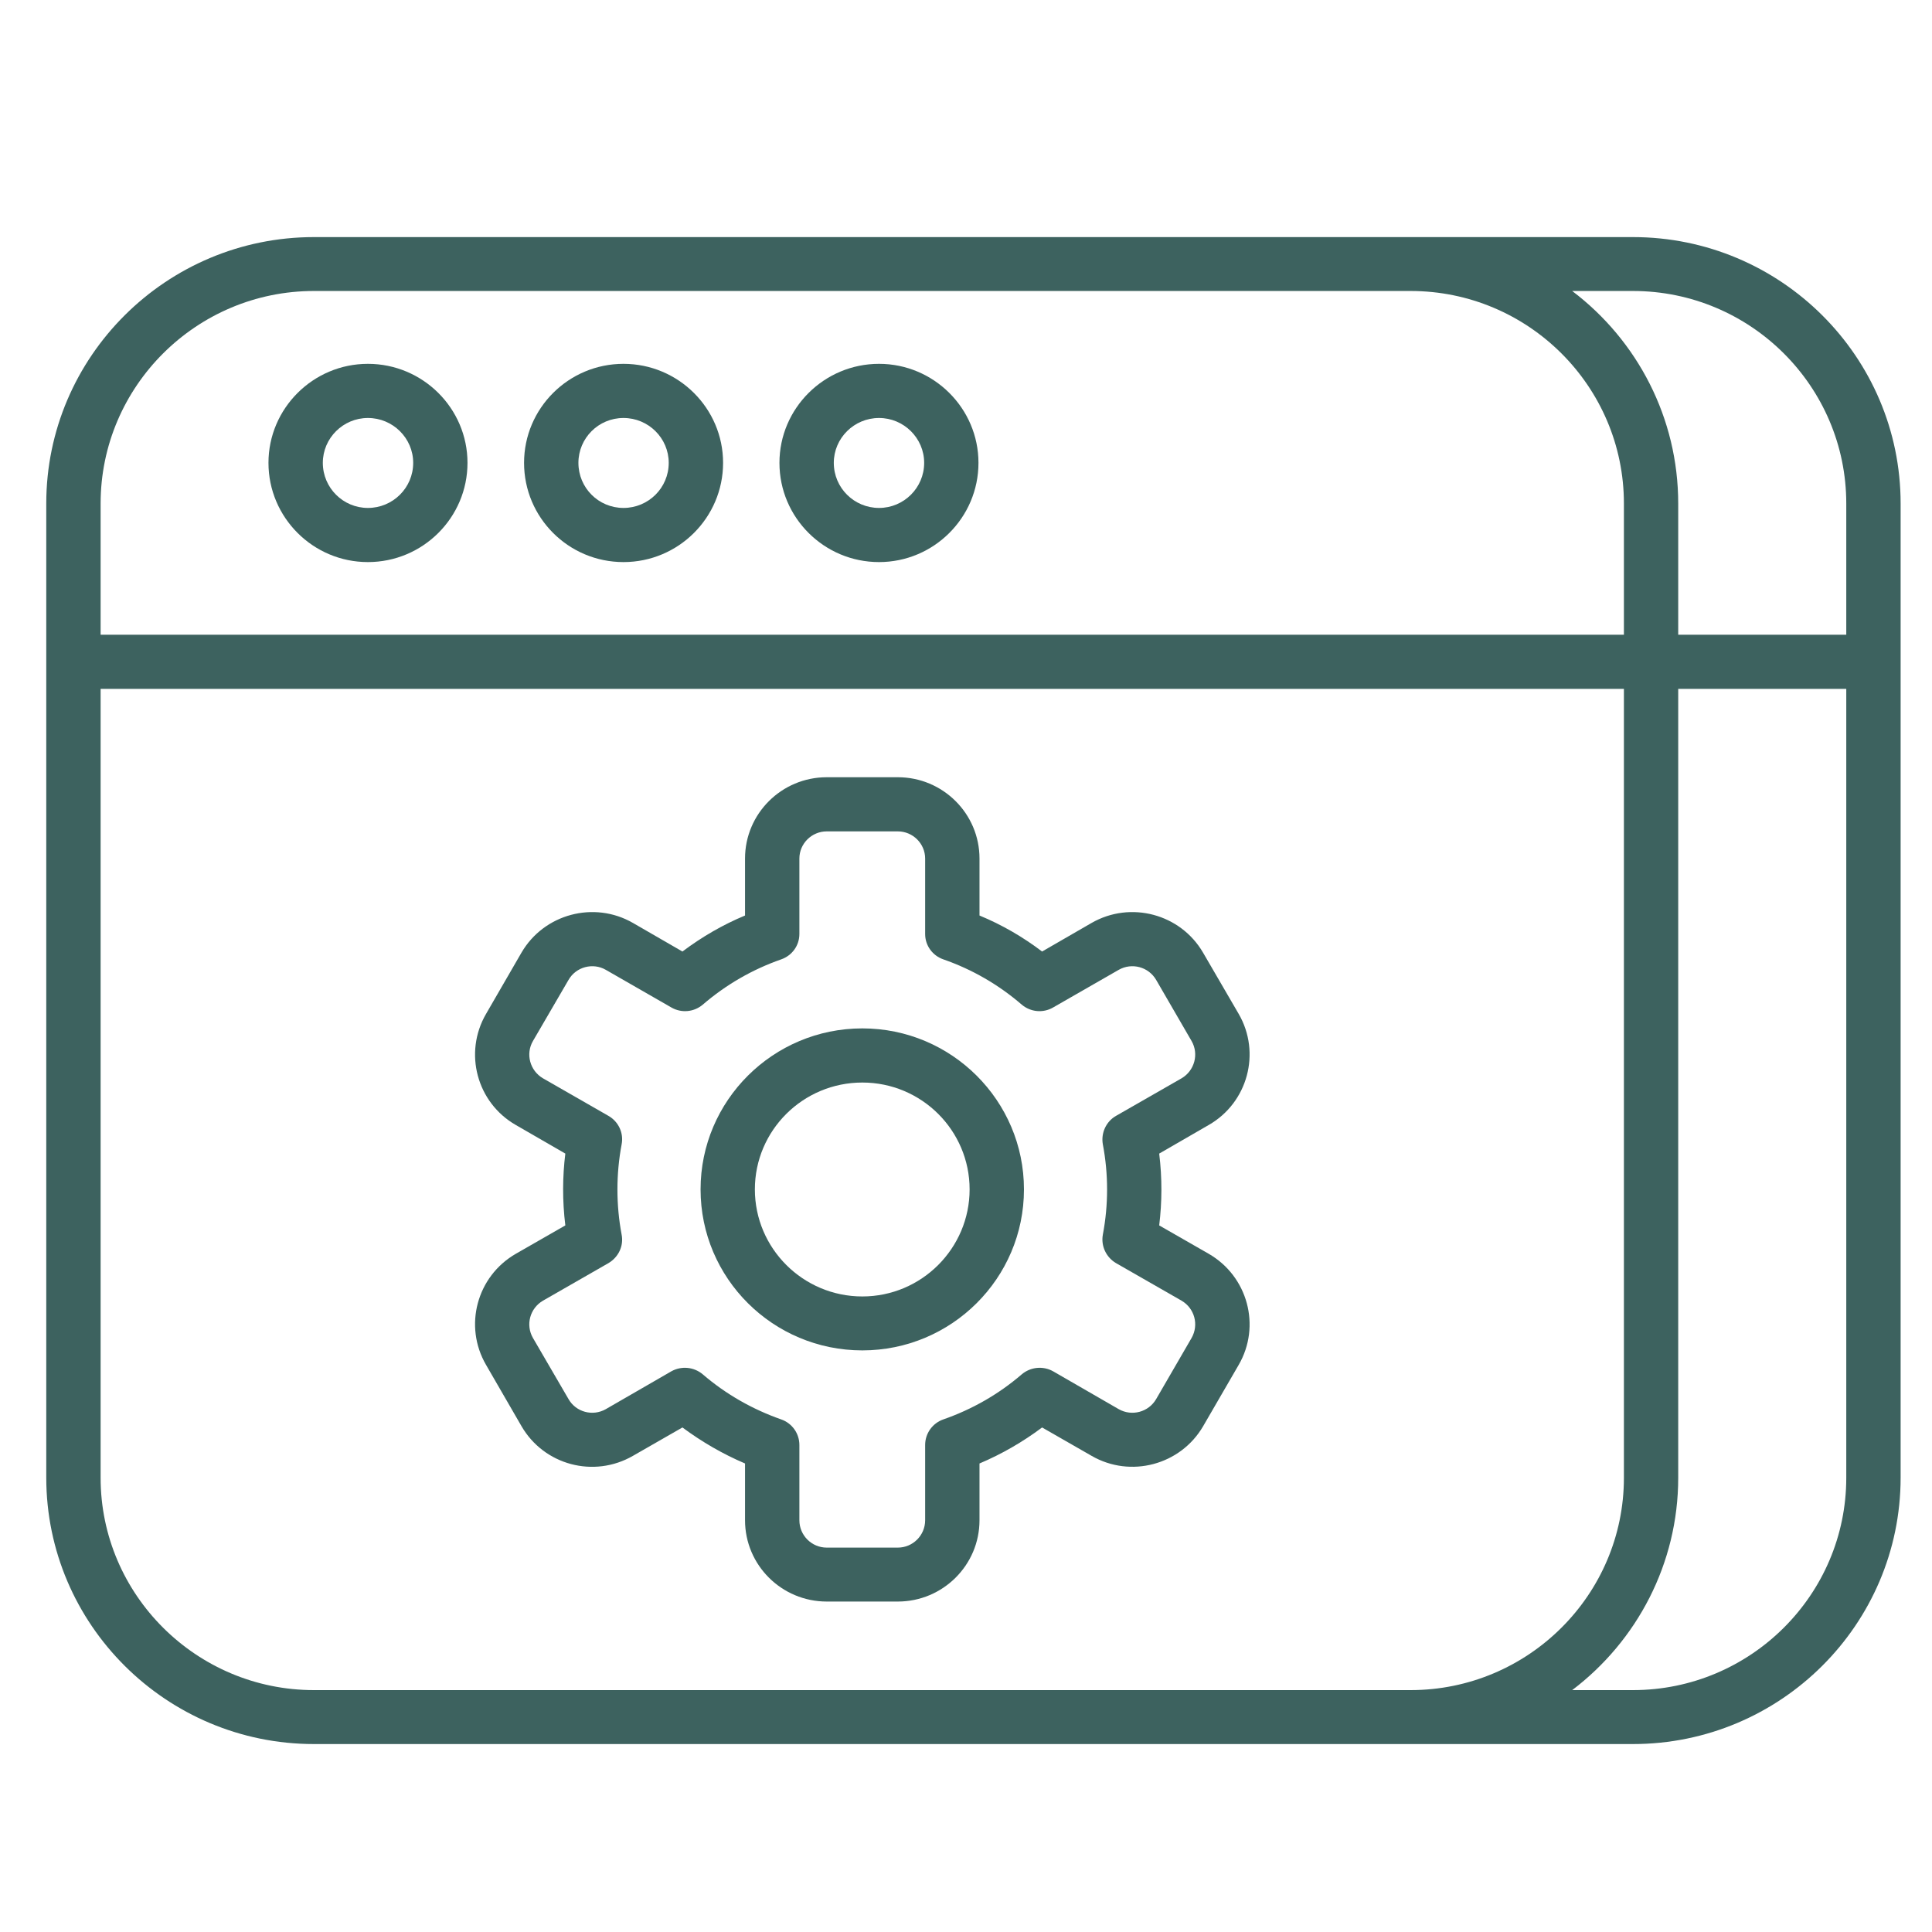 <svg xmlns="http://www.w3.org/2000/svg" xmlns:xlink="http://www.w3.org/1999/xlink" width="50" zoomAndPan="magnify" viewBox="0 0 37.5 37.5" height="50" preserveAspectRatio="xMidYMid meet" version="1.0"><defs><clipPath id="id1"><path d="M 0.895 4.602 L 36.895 4.602 L 36.895 33.852 L 0.895 33.852 Z M 0.895 4.602 " clip-rule="nonzero"/></clipPath></defs><g clip-path="url(#id1)"><path fill="rgb(23.92%, 38.429%, 37.25%)" d="M 31.695 4.602 C 30.457 4.602 7.156 4.602 6.094 4.602 C 3.23 4.602 0.898 6.922 0.898 9.773 L 0.898 28.68 C 0.898 31.531 3.23 33.852 6.094 33.852 L 31.695 33.852 C 34.562 33.852 36.891 31.531 36.891 28.68 C 36.891 27.801 36.891 10.656 36.891 9.773 C 36.891 6.922 34.562 4.602 31.695 4.602 Z M 30.516 5.648 L 31.695 5.648 C 33.98 5.648 35.836 7.5 35.836 9.773 L 35.836 12.32 L 32.574 12.32 L 32.574 9.773 C 32.574 8.117 31.785 6.609 30.516 5.648 Z M 1.953 9.773 C 1.953 7.5 3.812 5.648 6.094 5.648 L 27.379 5.648 C 29.664 5.648 31.52 7.5 31.52 9.773 L 31.52 12.32 L 1.953 12.32 Z M 1.953 28.684 L 1.953 13.371 L 31.52 13.371 L 31.52 28.684 C 31.52 30.953 29.664 32.805 27.379 32.805 L 6.094 32.805 C 3.812 32.805 1.953 30.953 1.953 28.684 Z M 35.836 28.684 C 35.836 30.953 33.98 32.805 31.695 32.805 L 30.516 32.805 C 31.77 31.855 32.574 30.352 32.574 28.684 L 32.574 13.371 L 35.836 13.371 Z M 35.836 28.684 " fill-opacity="1" fill-rule="nonzero"/></g><path fill="rgb(23.92%, 38.429%, 37.25%)" d="M 7.141 7.062 C 6.078 7.062 5.211 7.926 5.211 8.984 C 5.211 10.047 6.078 10.91 7.141 10.91 C 8.207 10.91 9.074 10.047 9.074 8.984 C 9.074 7.926 8.207 7.062 7.141 7.062 Z M 7.141 9.859 C 6.66 9.859 6.266 9.469 6.266 8.984 C 6.266 8.504 6.66 8.113 7.141 8.113 C 7.625 8.113 8.02 8.504 8.02 8.984 C 8.02 9.469 7.625 9.859 7.141 9.859 Z M 7.141 9.859 " fill-opacity="1" fill-rule="nonzero"/><path fill="rgb(23.92%, 38.429%, 37.25%)" d="M 12.102 7.062 C 11.035 7.062 10.172 7.926 10.172 8.984 C 10.172 10.047 11.035 10.91 12.102 10.91 C 13.168 10.91 14.035 10.047 14.035 8.984 C 14.035 7.926 13.168 7.062 12.102 7.062 Z M 12.102 9.859 C 11.617 9.859 11.227 9.469 11.227 8.984 C 11.227 8.504 11.617 8.113 12.102 8.113 C 12.586 8.113 12.98 8.504 12.98 8.984 C 12.98 9.469 12.586 9.859 12.102 9.859 Z M 12.102 9.859 " fill-opacity="1" fill-rule="nonzero"/><path fill="rgb(23.92%, 38.429%, 37.25%)" d="M 17.062 7.062 C 15.996 7.062 15.129 7.926 15.129 8.984 C 15.129 10.047 15.996 10.91 17.062 10.91 C 18.125 10.91 18.992 10.047 18.992 8.984 C 18.992 7.926 18.125 7.062 17.062 7.062 Z M 17.062 9.859 C 16.578 9.859 16.184 9.469 16.184 8.984 C 16.184 8.504 16.578 8.113 17.062 8.113 C 17.543 8.113 17.938 8.504 17.938 8.984 C 17.938 9.469 17.543 9.859 17.062 9.859 Z M 17.062 9.859 " fill-opacity="1" fill-rule="nonzero"/><path fill="rgb(23.92%, 38.429%, 37.25%)" d="M 16.738 19.961 C 15.004 19.961 13.598 21.363 13.598 23.086 C 13.598 24.812 15.004 26.211 16.738 26.211 C 18.469 26.211 19.875 24.812 19.875 23.086 C 19.875 21.363 18.469 19.961 16.738 19.961 Z M 16.738 25.164 C 15.586 25.164 14.652 24.23 14.652 23.086 C 14.652 21.941 15.586 21.012 16.738 21.012 C 17.887 21.012 18.82 21.941 18.82 23.086 C 18.82 24.23 17.887 25.164 16.738 25.164 Z M 16.738 25.164 " fill-opacity="1" fill-rule="nonzero"/><path fill="rgb(23.92%, 38.429%, 37.25%)" d="M 23.461 24.336 L 22.5 23.785 C 22.555 23.336 22.559 22.871 22.5 22.391 L 23.461 21.836 C 24.219 21.402 24.48 20.434 24.043 19.68 L 23.352 18.492 C 22.914 17.738 21.945 17.48 21.188 17.914 L 20.227 18.469 C 19.852 18.184 19.445 17.949 19.012 17.77 L 19.012 16.664 C 19.012 15.793 18.301 15.086 17.426 15.086 L 16.047 15.086 C 15.172 15.086 14.461 15.793 14.461 16.664 L 14.461 17.77 C 14.031 17.949 13.625 18.184 13.246 18.469 L 12.285 17.914 C 11.531 17.48 10.559 17.738 10.121 18.492 L 9.434 19.68 C 8.996 20.434 9.254 21.402 10.012 21.836 L 10.973 22.391 C 10.918 22.836 10.914 23.305 10.973 23.785 L 10.012 24.336 C 9.254 24.773 8.996 25.738 9.434 26.492 L 10.121 27.68 C 10.559 28.438 11.527 28.695 12.285 28.258 L 13.246 27.707 C 13.625 27.988 14.031 28.223 14.461 28.406 L 14.461 29.508 C 14.461 30.379 15.172 31.086 16.047 31.086 L 17.426 31.086 C 18.301 31.086 19.012 30.379 19.012 29.508 L 19.012 28.406 C 19.445 28.223 19.852 27.988 20.227 27.707 L 21.188 28.258 C 21.945 28.695 22.914 28.434 23.352 27.684 L 24.043 26.492 C 24.48 25.738 24.219 24.773 23.461 24.336 Z M 23.129 25.969 L 22.441 27.156 C 22.293 27.41 21.969 27.496 21.715 27.352 L 20.441 26.617 C 20.246 26.508 20.004 26.531 19.832 26.676 C 19.383 27.062 18.871 27.355 18.309 27.551 C 18.098 27.625 17.957 27.824 17.957 28.047 L 17.957 29.508 C 17.957 29.801 17.719 30.039 17.426 30.039 L 16.047 30.039 C 15.754 30.039 15.516 29.801 15.516 29.508 L 15.516 28.047 C 15.516 27.824 15.375 27.625 15.164 27.551 C 14.605 27.355 14.09 27.062 13.641 26.676 C 13.469 26.531 13.227 26.508 13.031 26.617 L 11.758 27.352 C 11.504 27.496 11.18 27.41 11.035 27.156 L 10.344 25.969 C 10.199 25.715 10.285 25.395 10.539 25.246 L 11.812 24.516 C 12.004 24.402 12.109 24.184 12.066 23.965 C 11.957 23.387 11.957 22.789 12.066 22.211 C 12.109 21.992 12.004 21.77 11.812 21.66 L 10.539 20.93 C 10.285 20.781 10.199 20.457 10.344 20.207 L 11.035 19.02 C 11.18 18.766 11.508 18.68 11.758 18.824 L 13.031 19.555 C 13.227 19.668 13.469 19.645 13.641 19.5 C 14.09 19.113 14.605 18.816 15.164 18.621 C 15.375 18.547 15.516 18.352 15.516 18.129 L 15.516 16.664 C 15.516 16.375 15.754 16.137 16.047 16.137 L 17.426 16.137 C 17.719 16.137 17.957 16.375 17.957 16.664 L 17.957 18.129 C 17.957 18.352 18.098 18.547 18.309 18.621 C 18.871 18.816 19.383 19.113 19.832 19.5 C 20.004 19.645 20.246 19.668 20.441 19.555 L 21.715 18.824 C 21.969 18.68 22.293 18.766 22.441 19.02 L 23.129 20.207 C 23.273 20.457 23.188 20.781 22.934 20.93 L 21.66 21.66 C 21.469 21.77 21.367 21.992 21.406 22.211 C 21.516 22.789 21.516 23.387 21.406 23.965 C 21.367 24.184 21.469 24.402 21.66 24.516 L 22.934 25.246 C 23.188 25.395 23.273 25.715 23.129 25.969 Z M 23.129 25.969 " fill-opacity="1" fill-rule="nonzero"/></svg>